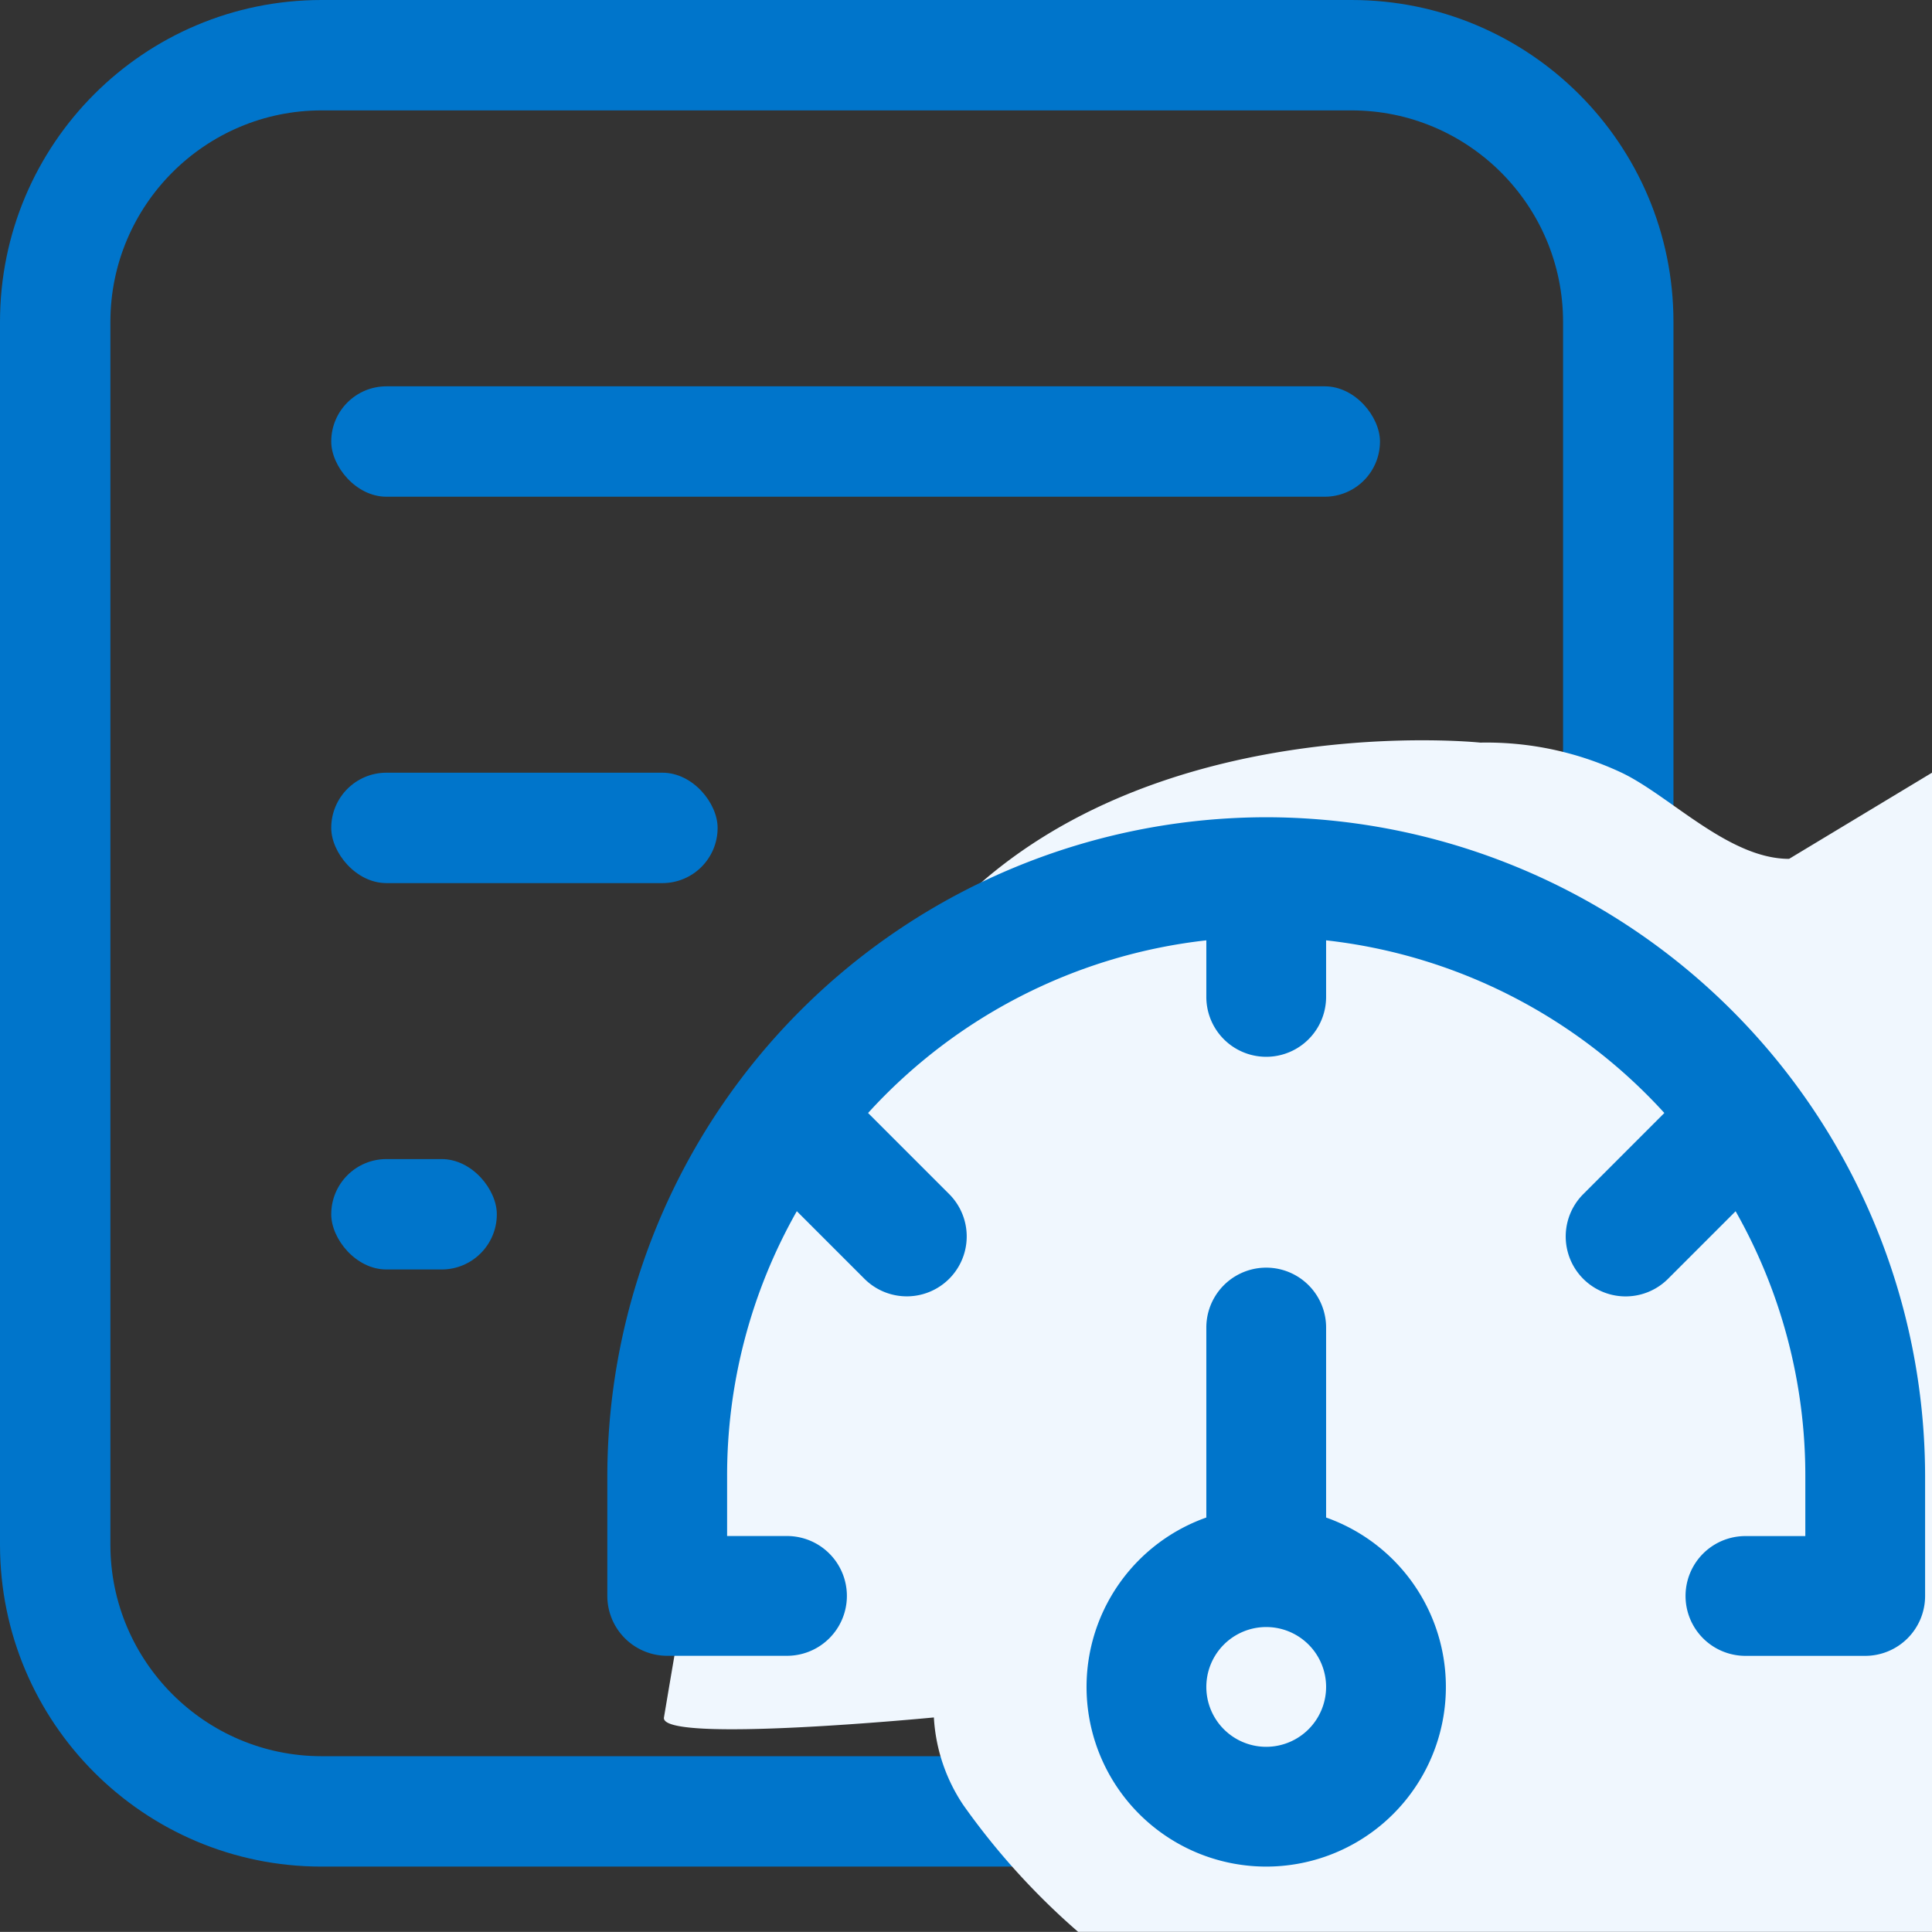 <svg xmlns="http://www.w3.org/2000/svg" width="35.002" height="35" viewBox="0 0 35.002 35"><rect x="0" y="0" width="35.002" height="35" fill="#333333" stroke="none"/><defs><style>.a{fill:none;}.b{fill:#0075cb;}.c{fill:#f0f7fe;}.d,.e{stroke:none;}.e{fill:#0075cb;}</style></defs><g transform="translate(-107.55 -145.28)"><g transform="translate(107.55 145.28)"><g class="a" transform="translate(-107.55 -145.28)"><path class="d" d="M137.868,151.112v10.372a25.723,25.723,0,0,0-1.544,2.2c-.106.171-.211.342-.312.513a7.218,7.218,0,1,0-1.911,14.178,7.5,7.5,0,0,0,.83-.045,5.819,5.819,0,0,1-2.9.769H113.377a5.829,5.829,0,0,1-5.827-5.832V151.112a5.829,5.829,0,0,1,5.827-5.832h18.658A5.833,5.833,0,0,1,137.868,151.112Z"/><path class="e" d="M 113.377 147.28 C 111.267 147.28 109.55 148.999 109.55 151.112 L 109.55 173.265 C 109.55 175.378 111.267 177.097 113.377 177.097 L 127.05 177.097 C 125.646 175.437 124.882 173.355 124.882 171.153 C 124.882 168.69 125.841 166.376 127.581 164.636 C 129.322 162.896 131.637 161.938 134.102 161.938 C 134.415 161.938 134.728 161.954 135.04 161.986 C 135.309 161.582 135.585 161.189 135.868 160.808 L 135.868 151.112 C 135.868 148.999 134.149 147.28 132.036 147.28 L 113.377 147.28 M 113.377 145.28 L 132.036 145.28 C 135.253 145.28 137.868 147.889 137.868 151.112 L 137.868 161.485 C 137.315 162.189 136.802 162.923 136.324 163.682 C 136.219 163.853 136.113 164.024 136.013 164.195 C 135.404 164.029 134.761 163.938 134.102 163.938 C 130.11 163.938 126.882 167.166 126.882 171.153 C 126.882 175.145 130.11 178.373 134.102 178.373 C 134.384 178.373 134.66 178.358 134.932 178.328 C 134.077 178.816 133.091 179.097 132.036 179.097 L 113.377 179.097 C 110.159 179.097 107.55 176.488 107.55 173.265 L 107.55 151.112 C 107.55 147.889 110.159 145.28 113.377 145.28 Z"/></g><path class="b" d="M167.156,183.057c.09-.141.176-.282.266-.417v.935c-.141-.09-.287-.171-.432-.246Z" transform="translate(-137.105 -163.856)"/><rect class="b" width="19" height="2" rx="1" transform="translate(6.001 6.999)"/><rect class="b" width="7" height="2" rx="1" transform="translate(6.001 13.999)"/><rect class="b" width="3" height="2" rx="1" transform="translate(6.001 20.999)"/><path class="c" d="M20.694,1.645,23.283.084v21H7.813a12.906,12.906,0,0,1-2.082-2.3A3.165,3.165,0,0,1,5.2,17.2s-4.973.482-4.89,0C.916,13.61,2.165,5.822,5.731,2.374S15.1-.461,15.1-.461a5.755,5.755,0,0,1,2.56.545C18.535.5,19.6,1.645,20.694,1.645Z" transform="translate(11.719 13.915)"/></g><g transform="translate(118.553 160.086)"><g transform="translate(8.681 8.16)"><g transform="translate(0 0)"><path class="b" d="M215.341,305.527v-3.442a1.085,1.085,0,1,0-2.17,0v3.442a3.255,3.255,0,1,0,2.17,0Zm-1.085,4.154a1.085,1.085,0,1,1,1.085-1.085A1.086,1.086,0,0,1,214.255,309.681Z" transform="translate(-211 -301)"/></g></g><g transform="translate(0 0)"><path class="b" d="M102.937,211A11.95,11.95,0,0,0,91,222.937v2.17a1.085,1.085,0,0,0,1.085,1.085h2.17a1.085,1.085,0,1,0,0-2.17H93.17v-1.085a9.706,9.706,0,0,1,1.263-4.8l1.225,1.225a1.085,1.085,0,0,0,1.535-1.535l-1.469-1.469a9.751,9.751,0,0,1,6.128-3.128v1.025a1.085,1.085,0,0,0,2.17,0v-1.025a9.752,9.752,0,0,1,6.128,3.128l-1.469,1.47a1.085,1.085,0,0,0,1.535,1.535l1.225-1.225a9.707,9.707,0,0,1,1.263,4.8v1.085h-1.085a1.085,1.085,0,1,0,0,2.17h2.17a1.085,1.085,0,0,0,1.085-1.085v-2.17A11.95,11.95,0,0,0,102.937,211Z" transform="translate(-91 -211)"/></g></g></g></svg>